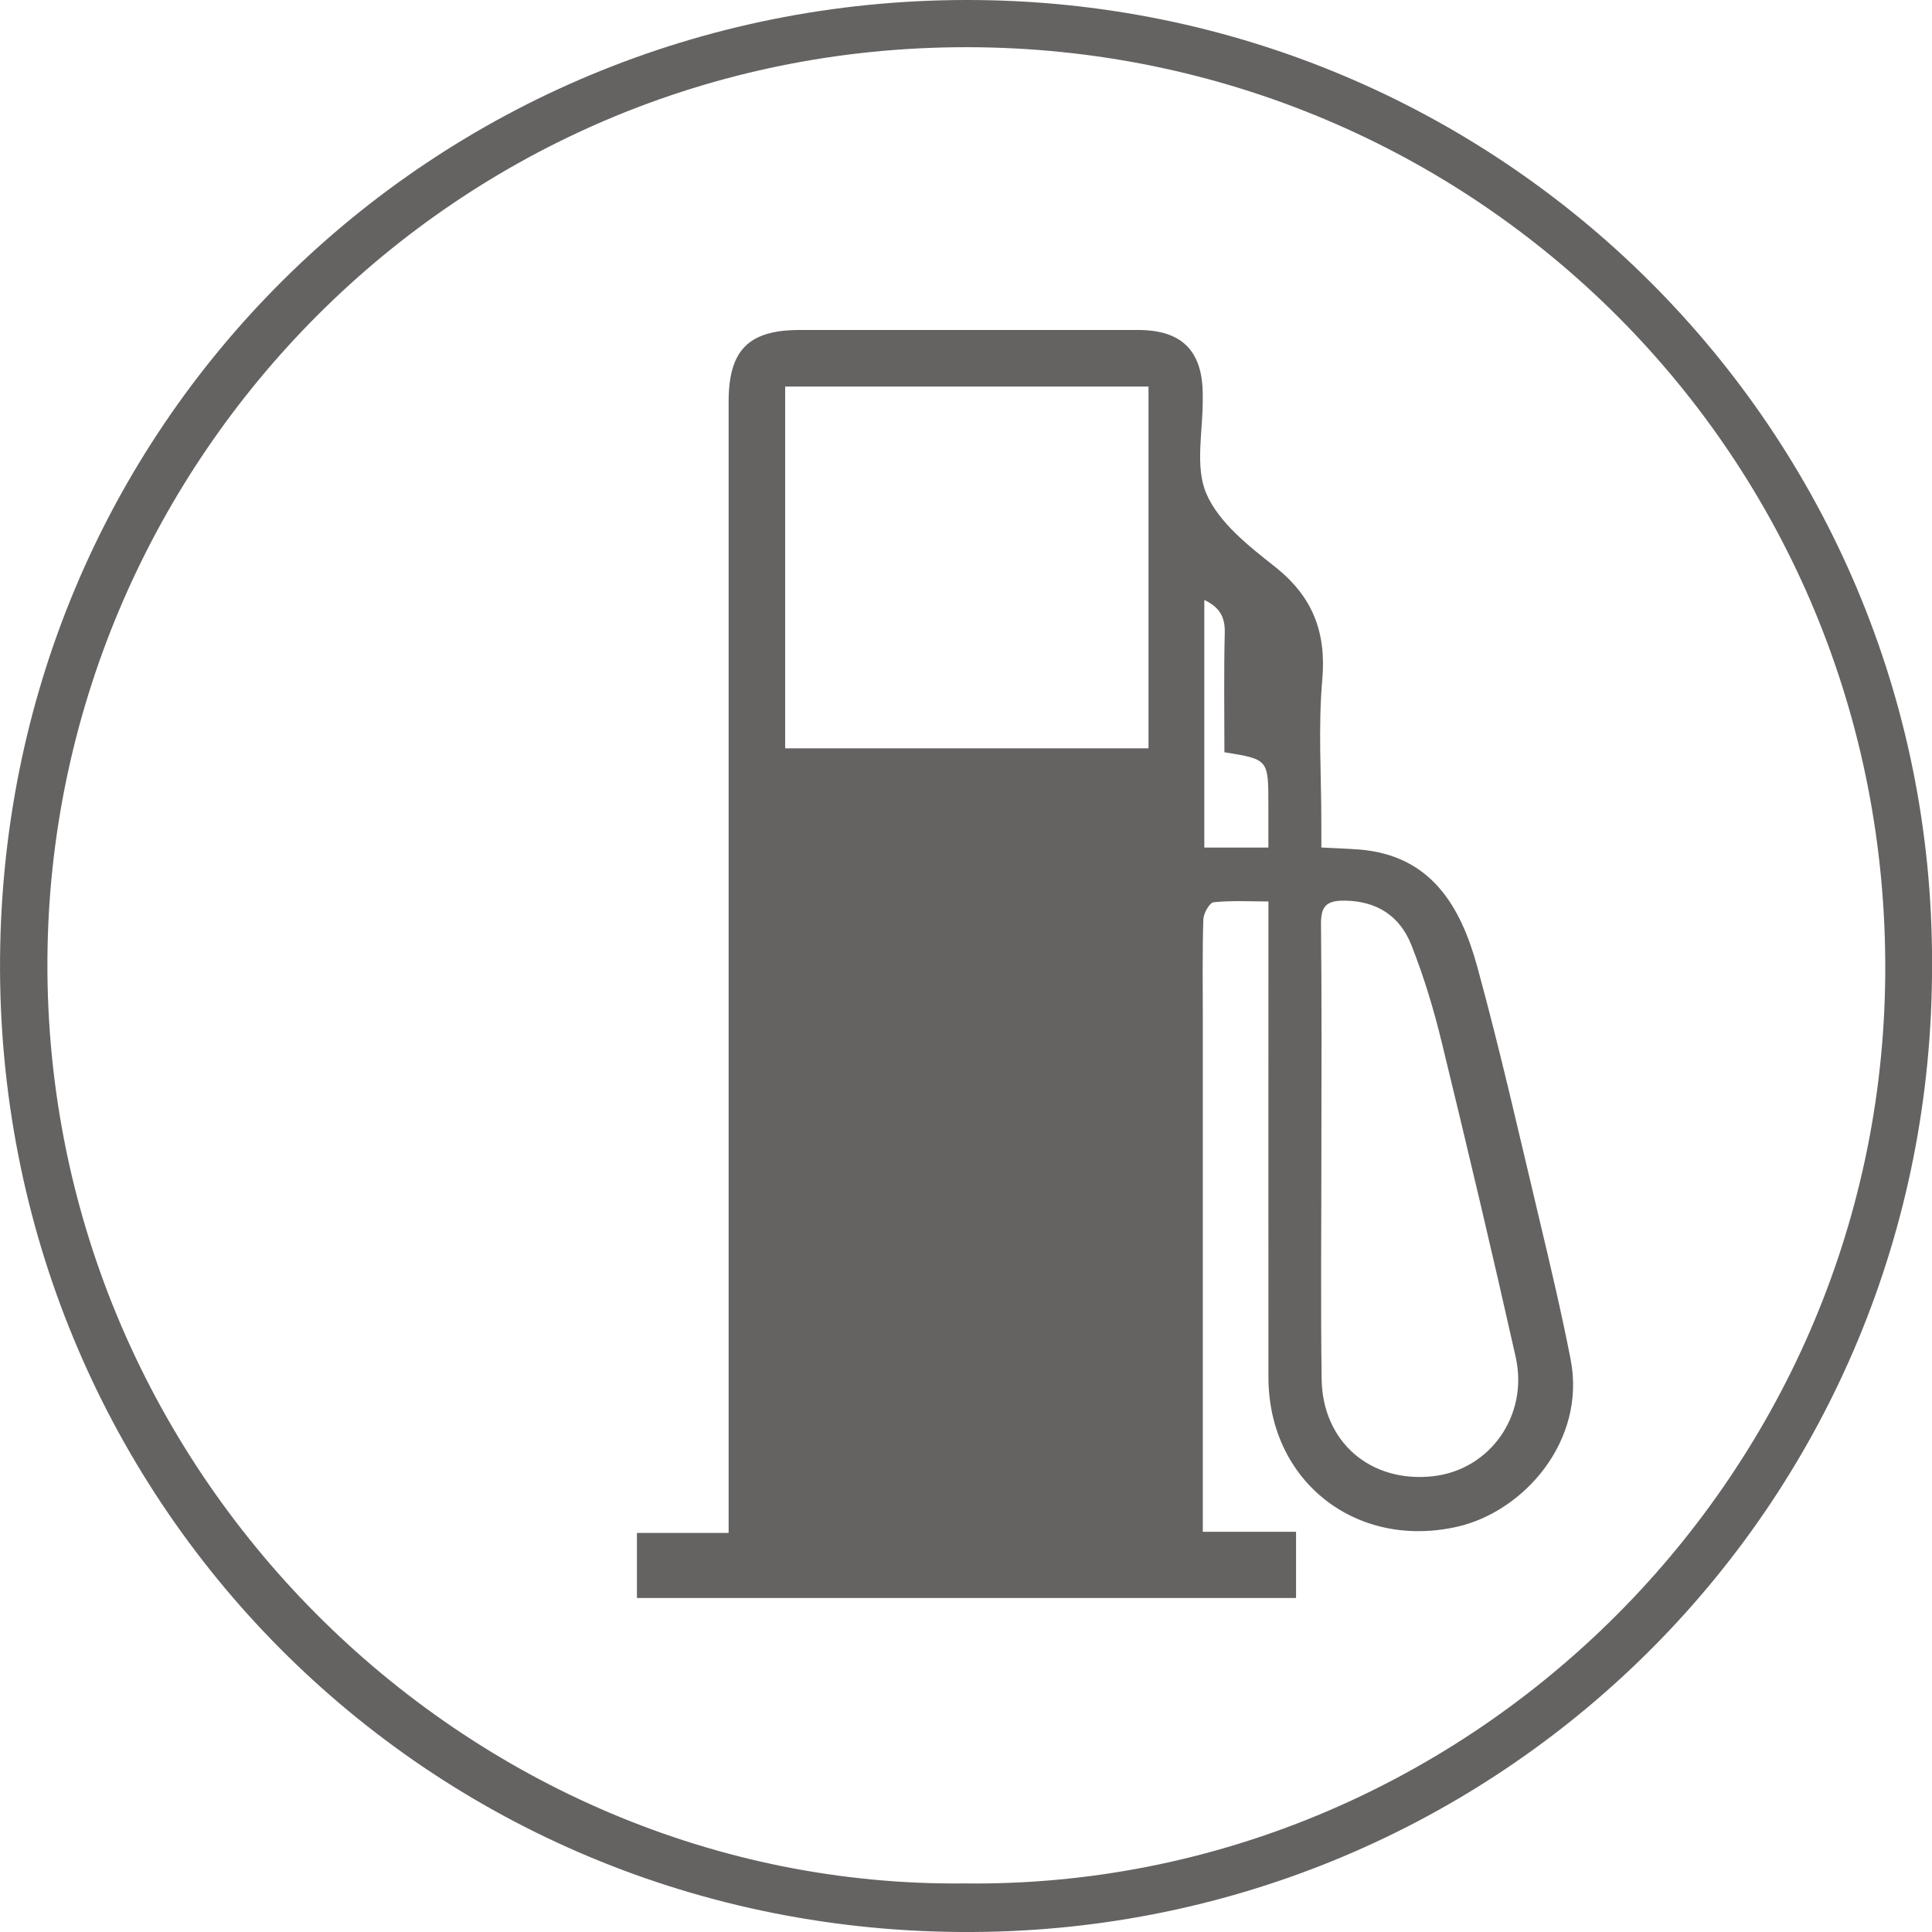 <svg xmlns="http://www.w3.org/2000/svg" fill="none" viewBox="0 0 112.21 112.21">
<g clip-path="url(#clip0_1_288)">
<path d="M112.213 55.949C112.307 87.084 87.56 111.654 57.245 112.201C25.372 112.778 0.146 87.567 0.002 56.372C-0.142 24.617 25.238 0.013 56.151 5.38725e-06C87.215 -0.013 112.27 25.043 112.213 55.949ZM56.027 109.389C84.836 109.732 109.297 86.151 109.495 56.56C109.696 26.502 85.655 2.758 56.151 2.741C26.349 2.724 3.297 26.73 2.763 55.03C2.193 85.417 27.151 109.701 56.027 109.389Z" fill="#656262"/>
<path d="M76.746 49.223C77.572 49.267 78.243 49.287 78.91 49.337C83.121 49.663 84.835 52.642 85.798 56.144C87.137 61.028 88.251 65.973 89.425 70.901C90.062 73.572 90.693 76.249 91.22 78.942C92.146 83.693 88.486 87.799 84.637 88.671C78.753 90.006 73.673 86.024 73.67 79.986C73.663 71.31 73.67 62.635 73.67 53.963C73.67 53.497 73.67 53.034 73.67 52.356C72.563 52.356 71.516 52.293 70.486 52.404C70.245 52.43 69.899 53.051 69.889 53.407C69.829 55.362 69.859 57.318 69.859 59.274C69.859 68.63 69.859 77.983 69.859 87.339C69.859 87.836 69.859 88.335 69.859 88.966C71.731 88.966 73.459 88.966 75.274 88.966C75.274 90.305 75.274 91.509 75.274 92.811C62.511 92.811 49.786 92.811 36.993 92.811C36.993 91.566 36.993 90.392 36.993 89.033C38.711 89.033 40.425 89.033 42.318 89.033C42.318 88.315 42.318 87.782 42.318 87.245C42.318 65.943 42.318 44.637 42.318 23.335C42.318 20.333 43.475 19.165 46.448 19.165C52.996 19.165 59.545 19.162 66.094 19.165C68.631 19.165 69.832 20.36 69.855 22.879C69.855 22.963 69.855 23.05 69.855 23.134C69.879 25.003 69.382 27.096 70.067 28.676C70.791 30.35 72.513 31.705 74.032 32.903C76.24 34.644 77.042 36.707 76.797 39.495C76.555 42.239 76.743 45.017 76.743 47.781C76.746 48.237 76.746 48.693 76.746 49.223ZM45.602 43.463C52.718 43.463 59.703 43.463 66.705 43.463C66.705 36.405 66.705 29.454 66.705 22.45C59.646 22.45 52.658 22.45 45.602 22.45C45.602 29.471 45.602 36.422 45.602 43.463ZM76.746 66.825C76.746 71.247 76.7 75.668 76.76 80.09C76.81 83.756 79.605 86.141 83.228 85.739C86.536 85.37 88.794 82.213 88.029 78.805C86.66 72.706 85.218 66.621 83.738 60.545C83.272 58.623 82.695 56.711 81.967 54.876C81.309 53.219 79.991 52.333 78.102 52.309C77.045 52.296 76.71 52.625 76.723 53.688C76.773 58.066 76.746 62.447 76.746 66.825ZM73.667 49.227C73.667 48.341 73.667 47.542 73.667 46.748C73.667 44.101 73.667 44.101 71.113 43.691C71.113 41.39 71.076 39.062 71.134 36.74C71.157 35.815 70.815 35.261 69.946 34.845C69.946 39.699 69.946 44.429 69.946 49.227C71.171 49.227 72.305 49.227 73.667 49.227Z" fill="#656262"/>
</g>
<defs>
<clipPath id="clip0_1_288">
<rect width="112.211" height="112.211" fill="white"/>
</clipPath>
</defs>
</svg>